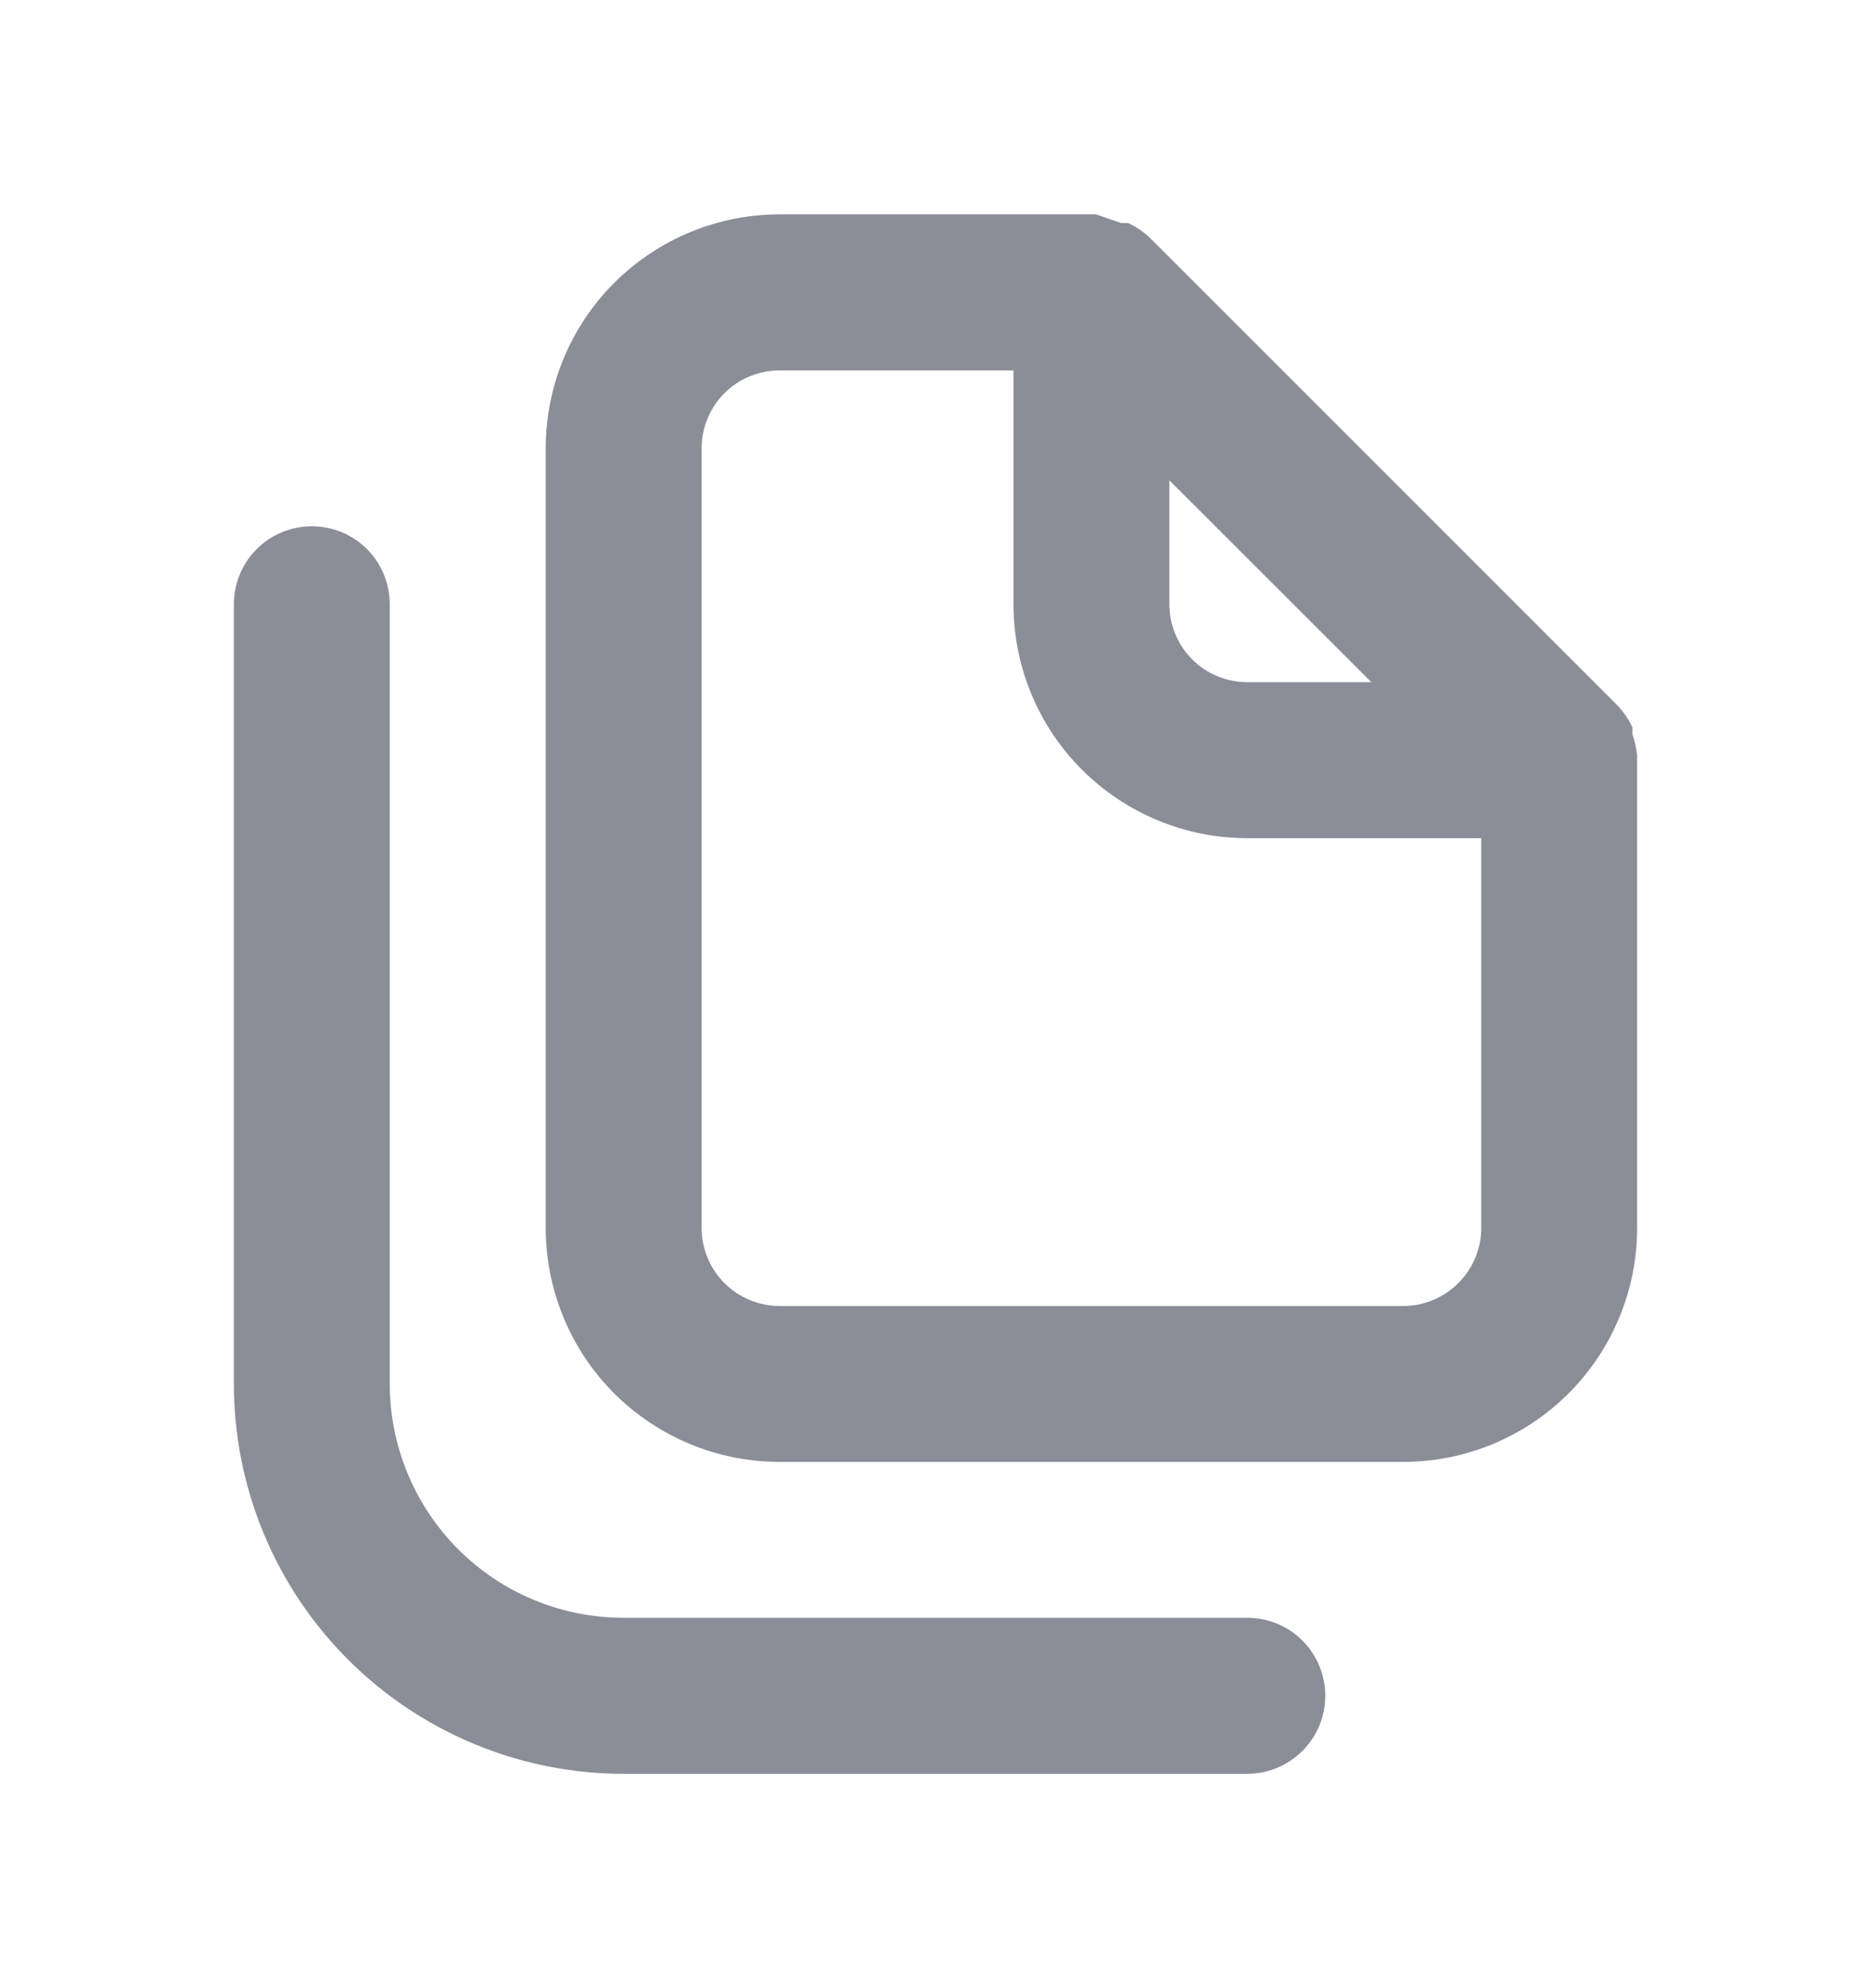 <svg width="16" height="17" viewBox="0 0 16 17" fill="none" xmlns="http://www.w3.org/2000/svg">
<g id="u:copy-alt">
<path id="Vector" d="M10.667 13.833H5.333C4.803 13.833 4.294 13.623 3.919 13.248C3.544 12.872 3.333 12.364 3.333 11.833V5.167C3.333 4.99 3.263 4.82 3.138 4.695C3.013 4.57 2.843 4.5 2.667 4.5C2.49 4.5 2.32 4.57 2.195 4.695C2.07 4.82 2 4.99 2 5.167V11.833C2 12.717 2.351 13.565 2.976 14.19C3.601 14.815 4.449 15.167 5.333 15.167H10.667C10.844 15.167 11.013 15.096 11.138 14.971C11.263 14.846 11.333 14.677 11.333 14.5C11.333 14.323 11.263 14.153 11.138 14.028C11.013 13.903 10.844 13.833 10.667 13.833ZM14 6.46C13.993 6.399 13.98 6.338 13.96 6.28V6.22C13.928 6.151 13.885 6.088 13.833 6.033L9.833 2.033C9.778 1.981 9.715 1.939 9.647 1.907H9.587L9.373 1.833H6.667C6.136 1.833 5.628 2.044 5.252 2.419C4.877 2.794 4.667 3.303 4.667 3.833V10.5C4.667 11.03 4.877 11.539 5.252 11.914C5.628 12.289 6.136 12.5 6.667 12.5H12C12.53 12.5 13.039 12.289 13.414 11.914C13.789 11.539 14 11.03 14 10.5V6.5C14 6.5 14 6.5 14 6.46ZM10 4.107L11.727 5.833H10.667C10.49 5.833 10.32 5.763 10.195 5.638C10.07 5.513 10 5.343 10 5.167V4.107ZM12.667 10.5C12.667 10.677 12.596 10.846 12.471 10.971C12.346 11.096 12.177 11.167 12 11.167H6.667C6.49 11.167 6.32 11.096 6.195 10.971C6.07 10.846 6 10.677 6 10.5V3.833C6 3.656 6.07 3.487 6.195 3.362C6.32 3.237 6.49 3.167 6.667 3.167H8.667V5.167C8.667 5.697 8.877 6.206 9.252 6.581C9.628 6.956 10.136 7.167 10.667 7.167H12.667V10.5Z" fill="#8B8D97"/>
</g>
</svg>
